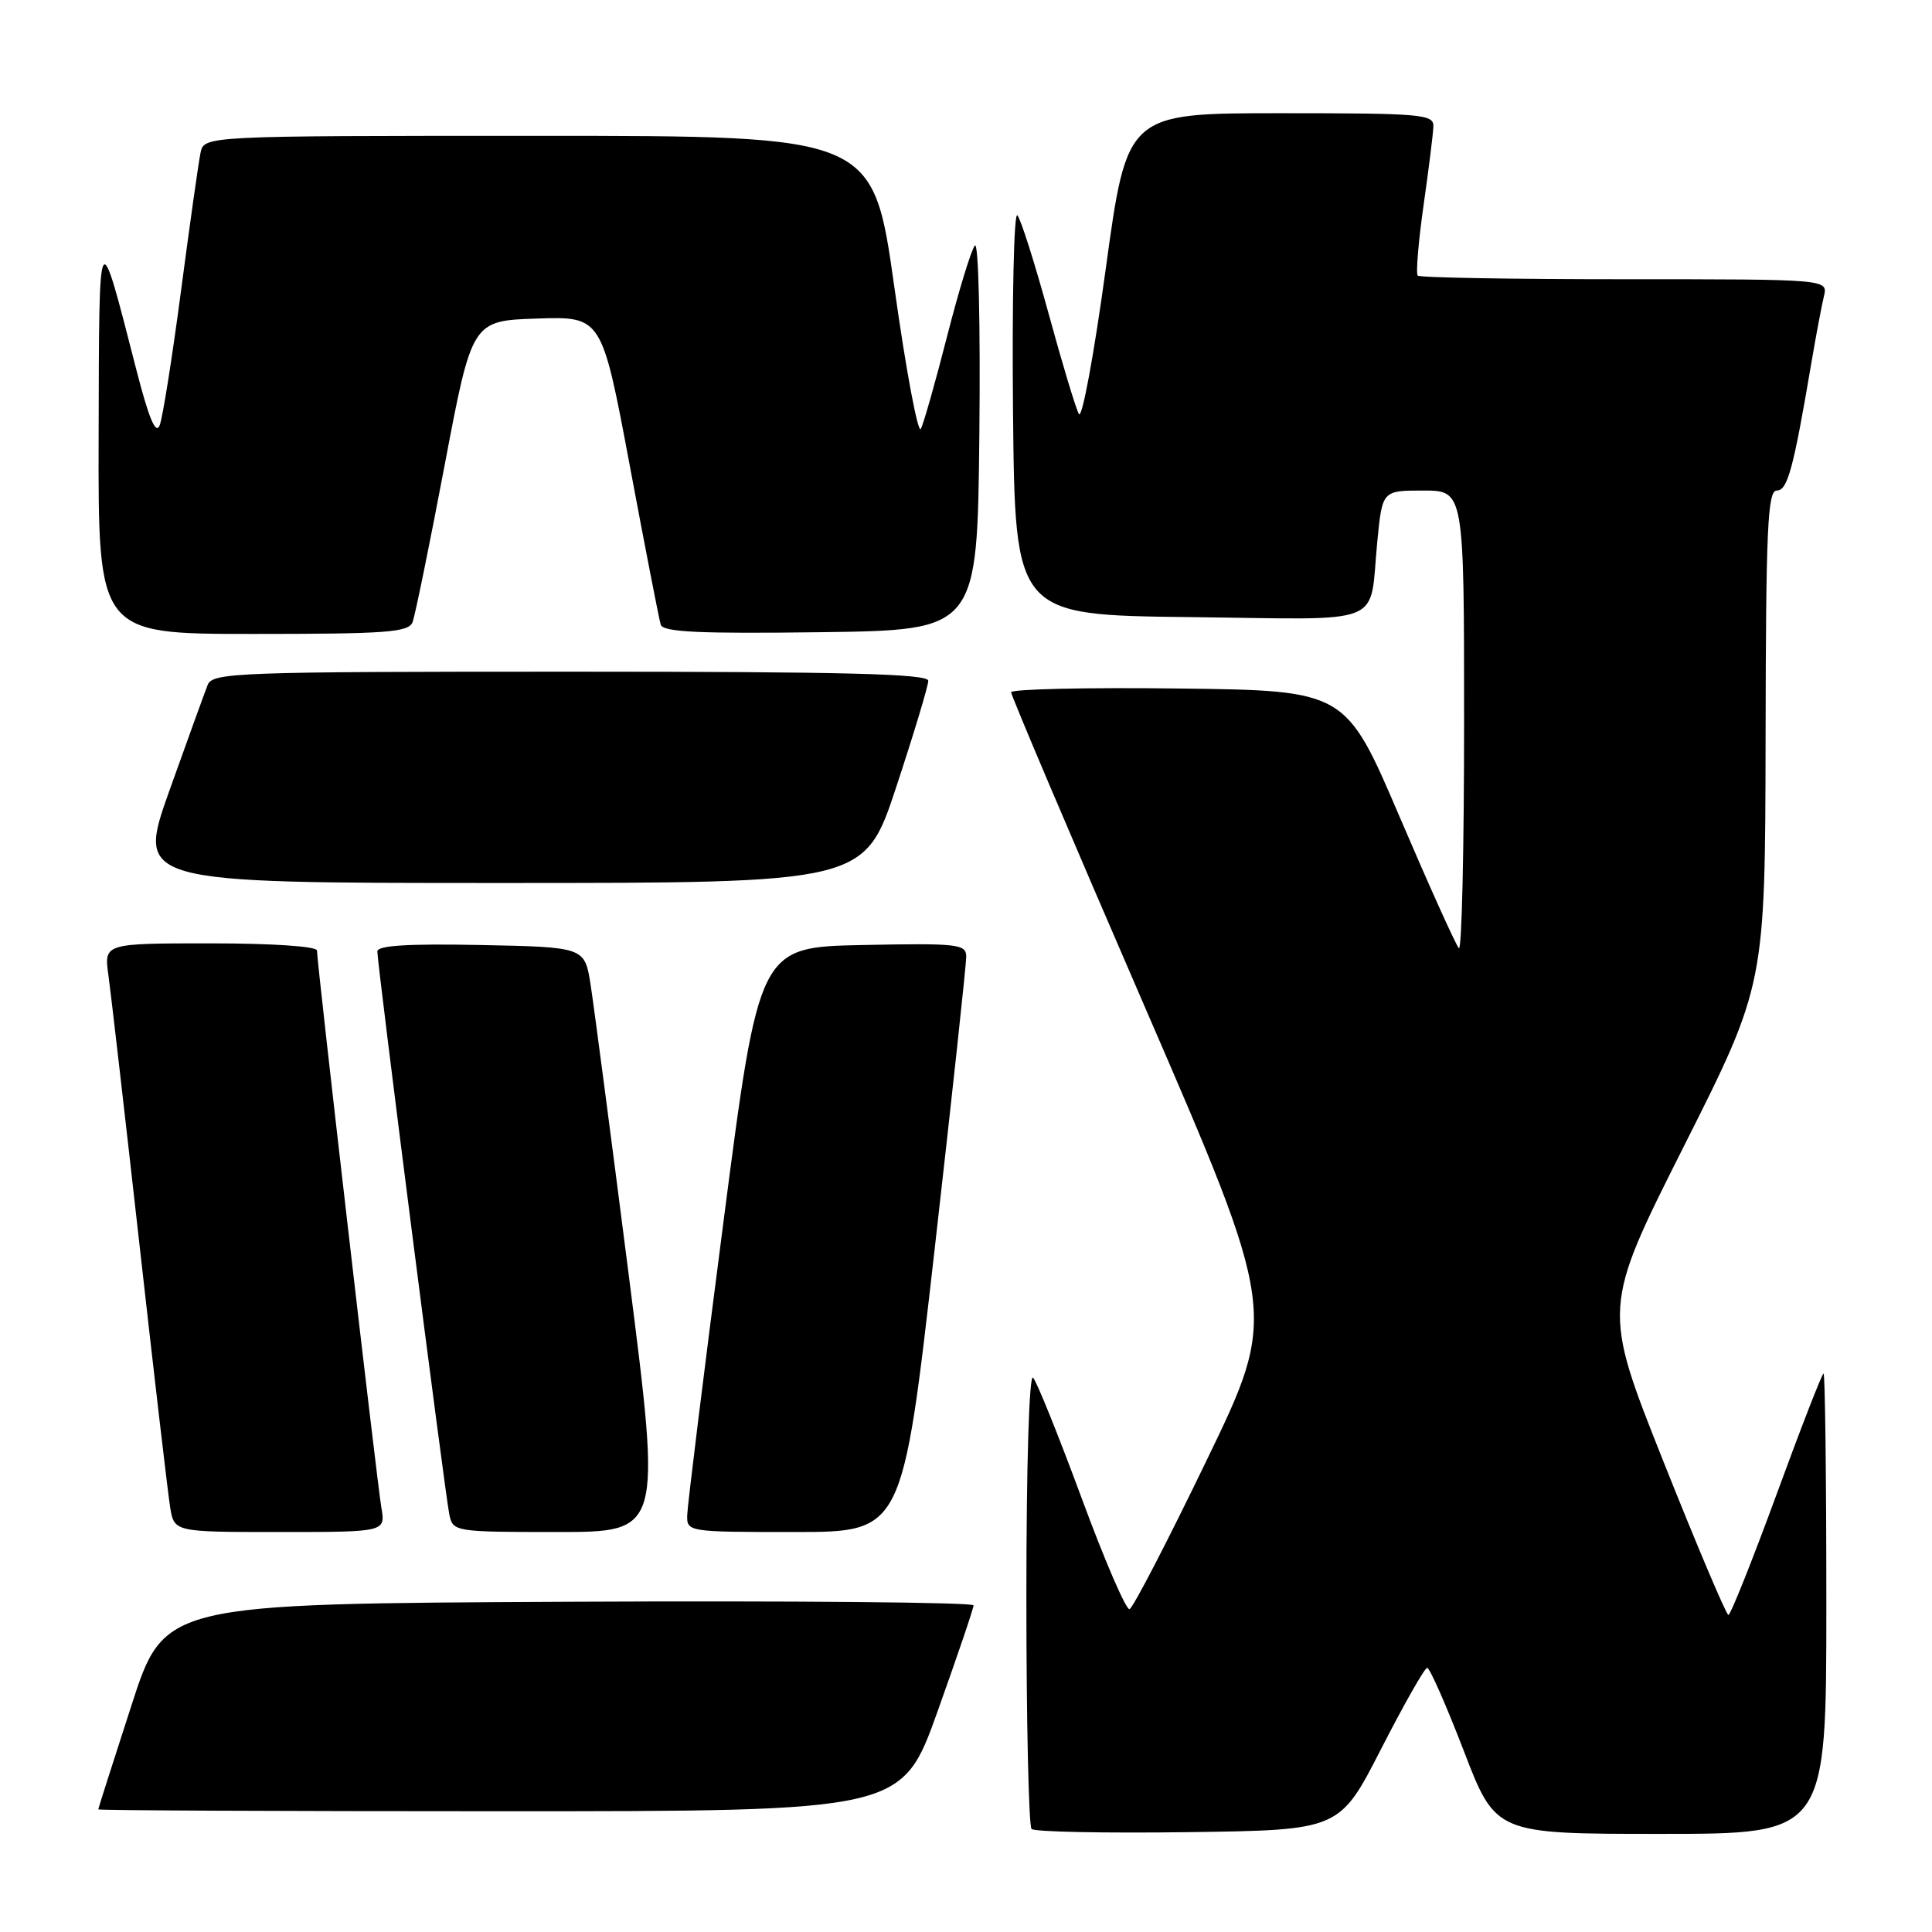 <?xml version="1.0" encoding="UTF-8" standalone="no"?>
<!DOCTYPE svg PUBLIC "-//W3C//DTD SVG 1.1//EN" "http://www.w3.org/Graphics/SVG/1.1/DTD/svg11.dtd" >
<svg xmlns="http://www.w3.org/2000/svg" xmlns:xlink="http://www.w3.org/1999/xlink" version="1.1" viewBox="0 0 256 256">
 <g >
 <path fill="currentColor"
d=" M 183.00 231.75 C 186.03 225.84 188.77 221.00 189.11 221.00 C 189.45 221.00 191.63 225.95 193.96 232.00 C 198.19 243.00 198.19 243.00 220.09 243.00 C 242.00 243.00 242.00 243.00 242.00 212.50 C 242.00 195.72 241.83 182.00 241.63 182.00 C 241.43 182.00 238.63 189.20 235.41 198.00 C 232.18 206.80 229.31 213.99 229.02 213.99 C 228.74 213.98 224.86 204.83 220.41 193.65 C 212.33 173.33 212.33 173.33 223.11 151.91 C 233.89 130.50 233.89 130.50 233.95 97.75 C 233.99 70.05 234.22 65.00 235.43 65.00 C 236.86 65.00 237.63 62.18 240.03 48.00 C 240.64 44.42 241.38 40.49 241.68 39.25 C 242.22 37.00 242.22 37.00 215.28 37.00 C 200.46 37.00 188.12 36.79 187.86 36.52 C 187.59 36.26 187.94 32.10 188.62 27.27 C 189.31 22.45 189.90 17.71 189.93 16.75 C 189.99 15.14 188.39 15.00 169.67 15.00 C 149.34 15.00 149.34 15.00 146.52 35.61 C 144.97 46.95 143.37 55.61 142.96 54.86 C 142.54 54.11 140.73 48.10 138.93 41.50 C 137.12 34.90 135.27 29.06 134.81 28.53 C 134.35 28.00 134.09 39.70 134.23 54.53 C 134.50 81.50 134.50 81.50 157.68 81.77 C 184.11 82.07 181.38 83.18 182.50 71.75 C 183.16 65.00 183.16 65.00 188.58 65.00 C 194.00 65.00 194.00 65.00 194.00 95.67 C 194.00 112.53 193.69 126.02 193.31 125.64 C 192.92 125.26 189.39 117.42 185.45 108.22 C 178.30 91.50 178.30 91.50 156.15 91.23 C 143.97 91.08 133.99 91.31 133.98 91.73 C 133.97 92.15 141.91 110.85 151.63 133.27 C 169.29 174.05 169.29 174.05 159.89 193.49 C 154.73 204.18 150.13 213.06 149.67 213.22 C 149.22 213.37 146.36 206.75 143.32 198.50 C 140.27 190.25 137.38 183.07 136.89 182.55 C 136.37 181.99 136.00 194.00 136.00 211.63 C 136.00 228.15 136.31 241.98 136.69 242.35 C 137.06 242.73 146.40 242.92 157.44 242.77 C 177.50 242.50 177.50 242.50 183.00 231.75 Z  M 124.25 226.72 C 126.86 219.42 129.00 213.12 129.00 212.72 C 129.00 212.31 104.87 212.10 75.39 212.24 C 21.77 212.50 21.77 212.50 17.41 226.00 C 15.00 233.43 13.03 239.61 13.02 239.75 C 13.01 239.89 36.96 240.00 66.25 240.00 C 119.51 240.00 119.51 240.00 124.25 226.72 Z  M 50.53 199.75 C 49.95 196.35 42.00 127.60 42.00 125.95 C 42.00 125.40 36.12 125.00 27.89 125.00 C 13.77 125.00 13.77 125.00 14.37 129.25 C 14.69 131.59 16.55 147.68 18.49 165.00 C 20.43 182.32 22.26 197.96 22.55 199.75 C 23.09 203.00 23.09 203.00 37.09 203.00 C 51.09 203.00 51.09 203.00 50.53 199.75 Z  M 83.35 169.25 C 80.98 150.69 78.69 133.25 78.26 130.50 C 77.48 125.50 77.48 125.50 63.74 125.22 C 54.06 125.03 50.00 125.28 50.00 126.07 C 50.00 127.82 59.00 198.22 59.55 200.75 C 60.03 202.95 60.34 203.00 73.84 203.00 C 87.65 203.00 87.65 203.00 83.35 169.25 Z  M 123.82 165.75 C 126.15 145.26 128.05 127.70 128.03 126.72 C 128.00 125.09 126.86 124.97 114.29 125.22 C 100.58 125.50 100.58 125.50 95.85 162.00 C 93.24 182.07 91.09 199.51 91.06 200.75 C 91.00 202.98 91.12 203.00 105.29 203.00 C 119.58 203.00 119.58 203.00 123.82 165.75 Z  M 118.78 104.21 C 121.10 97.18 123.00 90.88 123.00 90.21 C 123.00 89.28 112.01 89.00 75.61 89.00 C 31.40 89.00 28.17 89.12 27.52 90.75 C 27.14 91.71 24.86 98.01 22.45 104.75 C 18.09 117.00 18.09 117.00 66.32 117.00 C 114.56 117.00 114.56 117.00 118.78 104.21 Z  M 54.67 82.43 C 55.00 81.56 56.91 72.22 58.91 61.68 C 62.54 42.50 62.54 42.50 71.14 42.21 C 79.74 41.93 79.74 41.93 83.45 61.71 C 85.49 72.60 87.33 82.07 87.55 82.77 C 87.86 83.76 92.62 83.98 108.73 83.77 C 129.50 83.50 129.50 83.50 129.77 57.53 C 129.92 43.05 129.66 31.99 129.18 32.53 C 128.71 33.06 127.06 38.45 125.51 44.50 C 123.97 50.55 122.39 56.10 122.02 56.83 C 121.64 57.56 120.06 49.12 118.51 38.08 C 115.69 18.00 115.69 18.00 71.36 18.00 C 27.04 18.00 27.04 18.00 26.57 20.25 C 26.31 21.49 25.15 29.70 23.99 38.50 C 22.83 47.30 21.56 55.33 21.16 56.35 C 20.64 57.66 19.72 55.44 18.03 48.85 C 13.00 29.27 13.14 29.01 13.07 57.75 C 13.00 84.00 13.00 84.00 33.53 84.00 C 51.29 84.00 54.14 83.79 54.67 82.43 Z "/>
</g>
</svg>